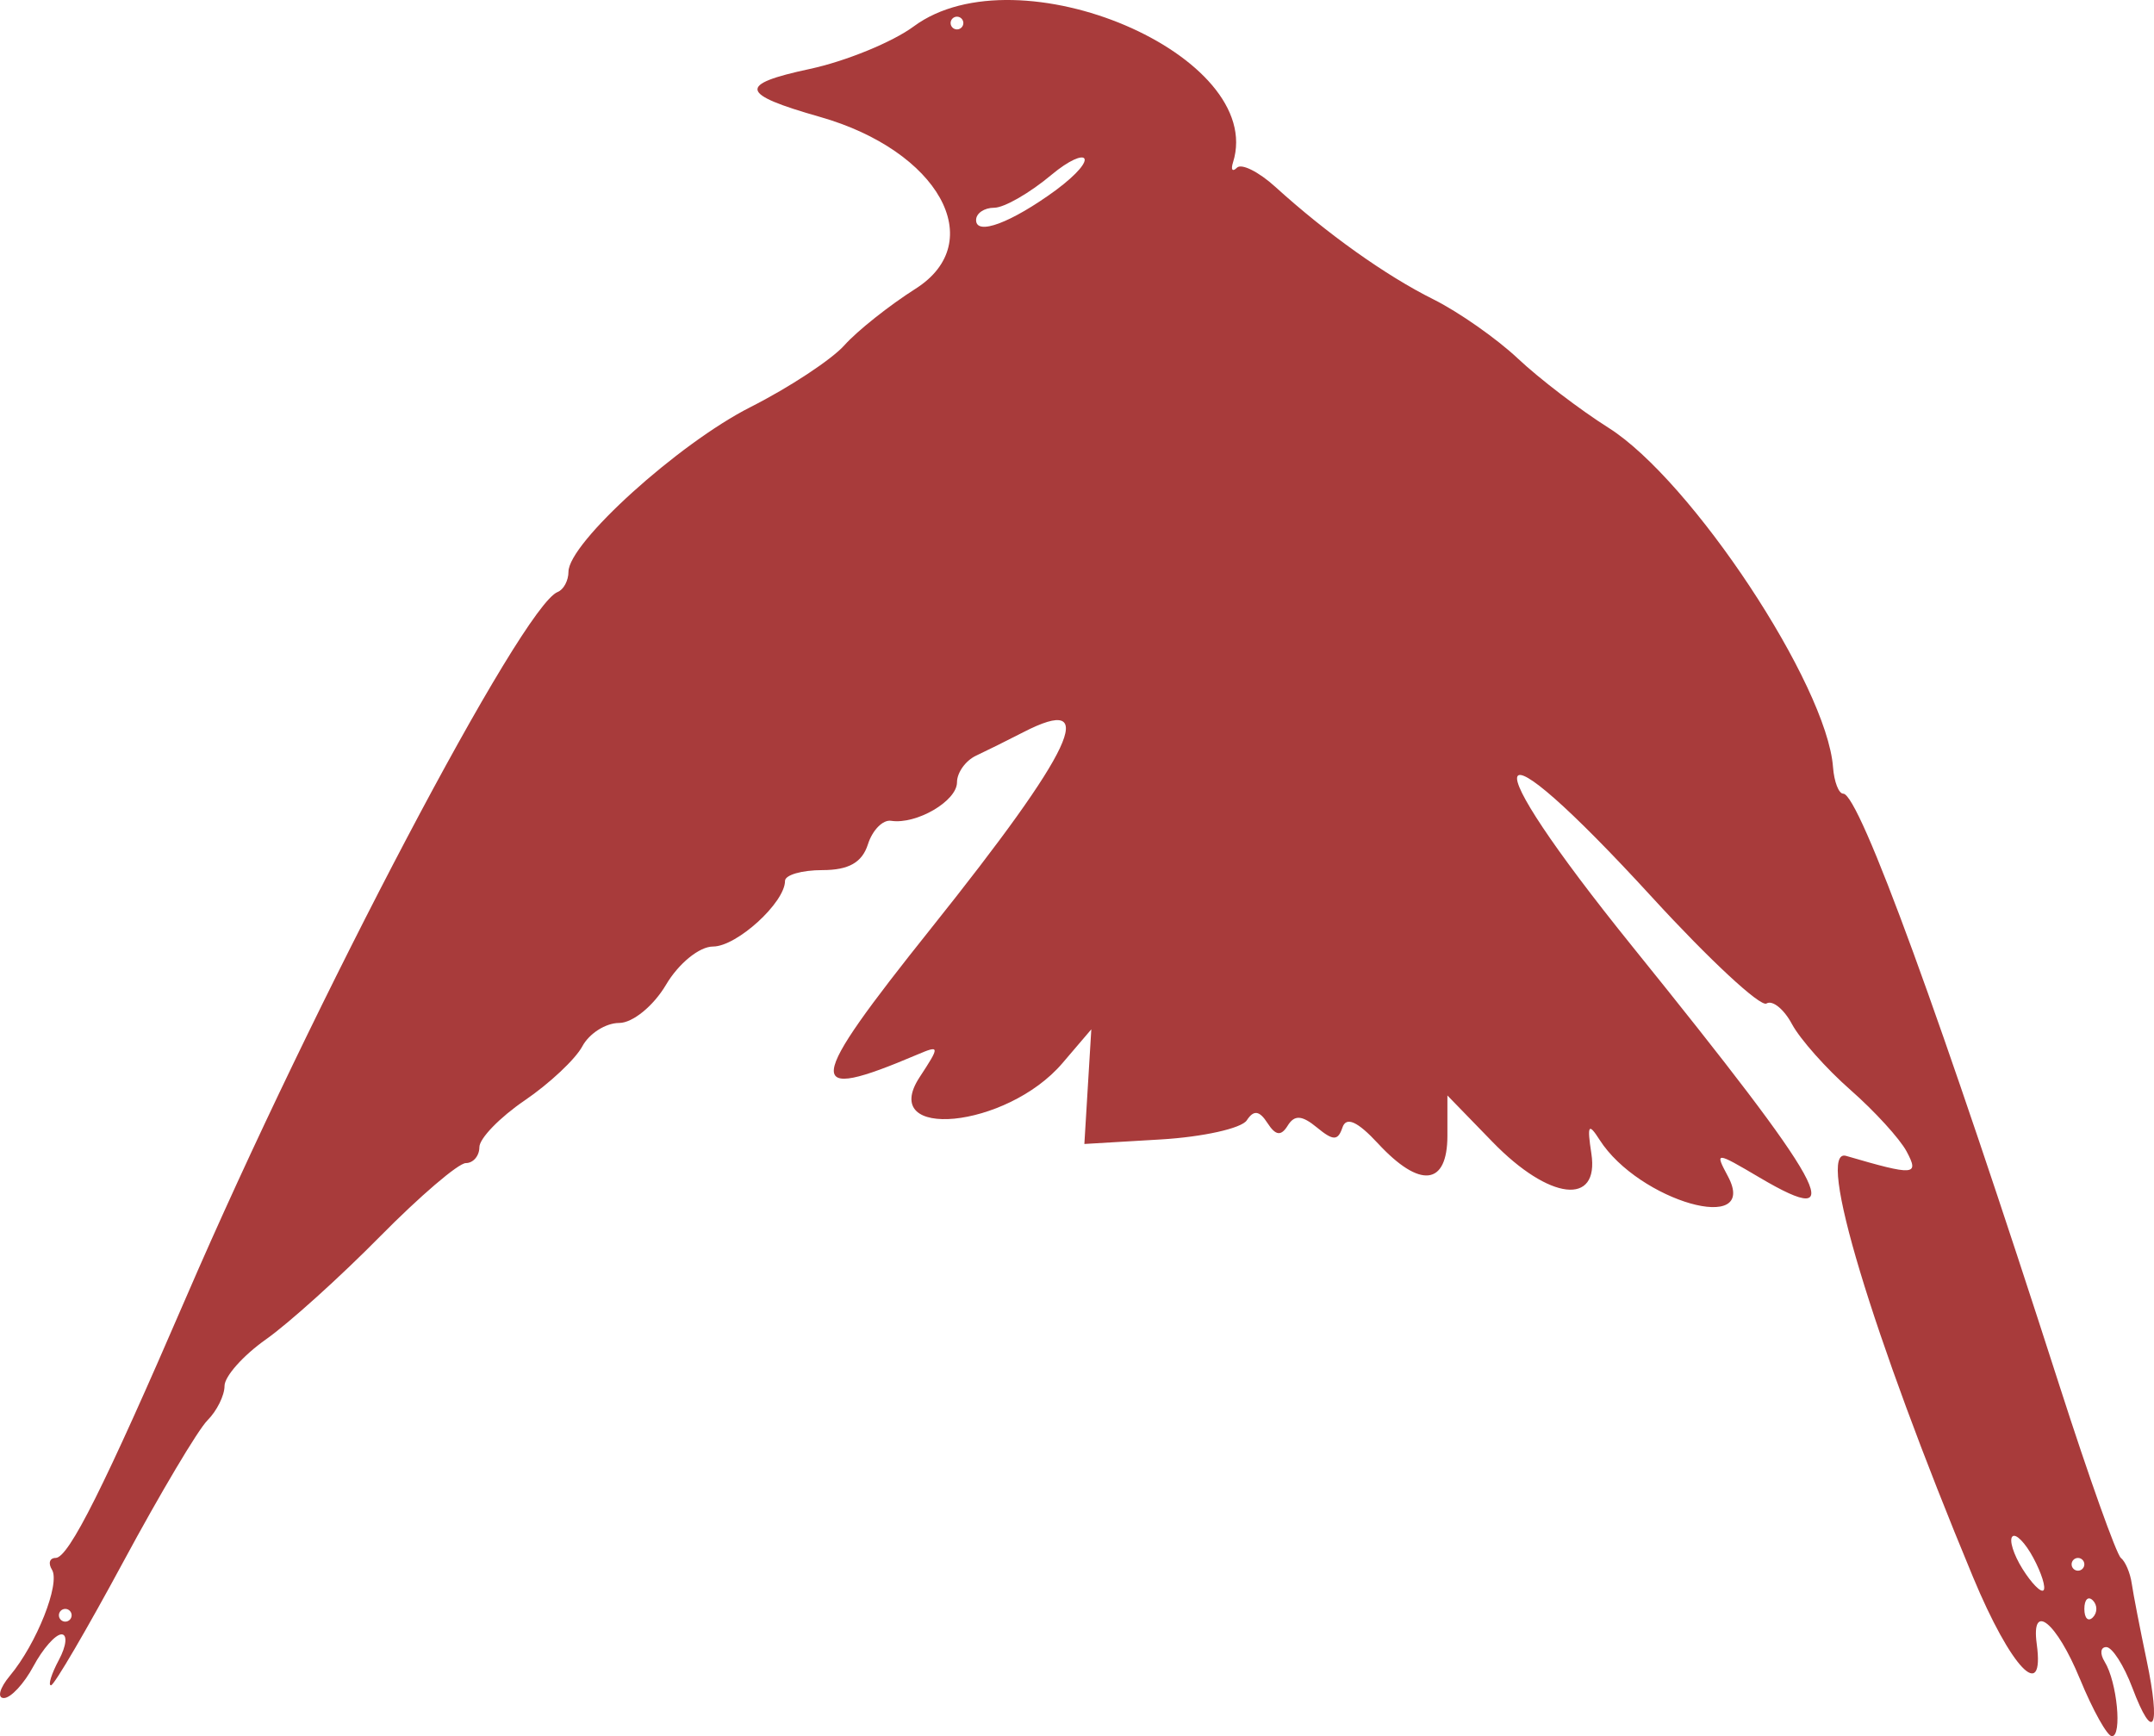 <?xml version="1.0" encoding="UTF-8" standalone="no"?>
<!-- Created with Inkscape (http://www.inkscape.org/) -->

<svg
   width="987.623"
   height="796.124"
   viewBox="0 0 261.309 210.641"
   version="1.1"
   id="svg5"
   xml:space="preserve"
   inkscape:version="1.2.2 (b0a8486541, 2022-12-01)"
   sodipodi:docname="drawing.svg"
   inkscape:export-filename="full.png"
   inkscape:export-xdpi="96"
   inkscape:export-ydpi="96"
   xmlns:inkscape="http://www.inkscape.org/namespaces/inkscape"
   xmlns:sodipodi="http://sodipodi.sourceforge.net/DTD/sodipodi-0.dtd"
   xmlns="http://www.w3.org/2000/svg"
   xmlns:svg="http://www.w3.org/2000/svg"><sodipodi:namedview
     id="namedview7"
     pagecolor="#ffffff"
     bordercolor="#000000"
     borderopacity="0.25"
     inkscape:showpageshadow="2"
     inkscape:pageopacity="0.0"
     inkscape:pagecheckerboard="0"
     inkscape:deskcolor="#d1d1d1"
     inkscape:document-units="px"
     showgrid="false"
     inkscape:zoom="0.56423732"
     inkscape:cx="3909.7024"
     inkscape:cy="1745.7193"
     inkscape:window-width="1920"
     inkscape:window-height="1011"
     inkscape:window-x="0"
     inkscape:window-y="32"
     inkscape:window-maximized="1"
     inkscape:current-layer="layer3"
     showguides="true"><sodipodi:guide
       position="-903.851,552.585"
       orientation="0,1920"
       id="guide364"
       inkscape:locked="false" /><sodipodi:guide
       position="-395.851,552.585"
       orientation="1080,0"
       id="guide366"
       inkscape:locked="false" /><sodipodi:guide
       position="-395.851,266.835"
       orientation="0,-1920"
       id="guide368"
       inkscape:locked="false" /><sodipodi:guide
       position="-903.851,266.835"
       orientation="-1080,0"
       id="guide370"
       inkscape:locked="false" /><sodipodi:guide
       position="-649.851,98.209"
       orientation="-1,0"
       id="guide38639"
       inkscape:locked="false"
       inkscape:label=""
       inkscape:color="rgb(0,134,229)" /></sodipodi:namedview><defs
     id="defs2" /><g
     inkscape:groupmode="layer"
     id="layer3"
     inkscape:label="Layer 3"
     style="mix-blend-mode:exclusion"
     transform="translate(-903.851,-341.943)"><path
       style="mix-blend-mode:difference;fill:#a83b3b;fill-opacity:1;stroke-width:1.545"
       d="m 1156.171,545.631 c -2.839,-6.904 -5.942,-9.418 -5.237,-4.244 0.988,7.261 -3.141,2.927 -7.73,-8.113 -12.298,-29.586 -19.106,-52.182 -15.395,-51.097 8.317,2.431 8.905,2.387 7.334,-0.548 -0.822,-1.535 -3.887,-4.893 -6.812,-7.46 -2.925,-2.568 -6.115,-6.16 -7.091,-7.982 -0.975,-1.822 -2.368,-2.946 -3.094,-2.497 -0.727,0.449 -6.948,-5.327 -13.826,-12.835 -20.649,-22.542 -22.254,-18.637 -2.435,5.923 23.688,29.354 26.582,34.608 15.446,28.038 -5.383,-3.176 -5.474,-3.18 -3.863,-0.169 3.861,7.215 -10.798,3.051 -15.566,-4.422 -1.349,-2.114 -1.53,-1.811 -0.997,1.665 0.982,6.399 -5.098,5.69 -11.98,-1.396 l -5.483,-5.646 v 4.873 c 0,6.077 -3.322,6.451 -8.423,0.946 -2.488,-2.685 -3.852,-3.296 -4.311,-1.932 -0.548,1.628 -1.119,1.626 -3.103,-0.011 -1.807,-1.491 -2.715,-1.548 -3.535,-0.221 -0.806,1.304 -1.468,1.22 -2.456,-0.311 -0.983,-1.524 -1.669,-1.613 -2.511,-0.328 -0.637,0.973 -5.332,2.016 -10.431,2.318 l -9.272,0.549 0.421,-6.954 0.422,-6.954 -3.512,4.113 c -6.765,7.922 -22.395,9.444 -17.312,1.686 2.48,-3.785 2.467,-3.905 -0.302,-2.729 -13.867,5.89 -13.641,3.873 1.72,-15.364 17.308,-21.676 20.556,-28.594 11.152,-23.75 -1.873,0.965 -4.449,2.243 -5.723,2.841 -1.275,0.598 -2.318,2.055 -2.318,3.237 0,2.268 -4.924,5.142 -7.996,4.667 -0.998,-0.154 -2.262,1.128 -2.809,2.851 -0.701,2.207 -2.331,3.131 -5.526,3.131 -2.493,0 -4.532,0.589 -4.532,1.309 0,2.628 -5.851,7.963 -8.734,7.963 -1.653,0 -4.173,2.049 -5.701,4.636 -1.521,2.575 -4.05,4.636 -5.688,4.636 -1.622,0 -3.632,1.276 -4.466,2.835 -0.835,1.559 -3.984,4.515 -6.998,6.568 -3.014,2.053 -5.486,4.602 -5.491,5.665 0,1.062 -0.745,1.932 -1.641,1.932 -0.897,0 -5.591,4.015 -10.431,8.923 -4.84,4.908 -11.06,10.519 -13.823,12.468 -2.762,1.95 -5.022,4.491 -5.022,5.647 0,1.156 -0.932,3.035 -2.072,4.174 -1.139,1.139 -5.72,8.839 -10.178,17.109 -4.459,8.271 -8.419,15.038 -8.8,15.038 -0.381,0 0.053,-1.391 0.961,-3.091 0.91,-1.7 1.052,-3.091 0.315,-3.091 -0.736,0 -2.269,1.739 -3.406,3.863 -1.137,2.125 -2.753,3.863 -3.591,3.863 -0.838,0 -0.508,-1.217 0.735,-2.704 3.238,-3.877 6.138,-11.189 5.103,-12.865 -0.486,-0.786 -0.286,-1.43 0.445,-1.43 1.583,0 5.934,-8.692 15.856,-31.68 15.527,-35.972 40.731,-83.817 45.045,-85.51 0.722,-0.283 1.312,-1.386 1.312,-2.45 0,-3.487 13.342,-15.56 22.081,-19.982 4.707,-2.381 9.835,-5.758 11.396,-7.505 1.561,-1.746 5.446,-4.832 8.634,-6.857 8.95,-5.687 2.787,-16.753 -11.61,-20.847 -9.754,-2.774 -9.999,-3.933 -1.231,-5.813 4.363,-0.936 10.042,-3.26 12.619,-5.166 12.654,-9.356 42.838,3.511 38.727,16.509 -0.283,0.896 -0.067,1.181 0.48,0.634 0.547,-0.547 2.638,0.496 4.646,2.318 6.294,5.712 13.412,10.778 19.185,13.656 3.061,1.526 7.681,4.764 10.267,7.197 2.585,2.433 7.524,6.205 10.975,8.384 10.085,6.366 26.483,31.157 27.238,41.177 0.133,1.768 0.691,3.214 1.24,3.214 1.943,0 11.961,27.43 26.244,71.86 3.552,11.049 6.899,20.438 7.437,20.862 0.538,0.425 1.13,1.816 1.315,3.091 0.185,1.275 0.994,5.447 1.798,9.272 1.76,8.372 0.839,10.172 -1.727,3.375 -1.022,-2.706 -2.441,-4.921 -3.155,-4.921 -0.714,0 -0.801,0.803 -0.195,1.784 1.501,2.429 2.142,9.035 0.875,9.028 -0.562,-0.005 -2.309,-3.133 -3.88,-6.954 z m -243.629,-7.721 c 0,-0.425 -0.347,-0.773 -0.773,-0.773 -0.425,0 -0.773,0.348 -0.773,0.773 0,0.425 0.347,0.773 0.773,0.773 0.425,0 0.773,-0.348 0.773,-0.773 z m 245.199,-1.803 c -0.567,-0.567 -1.03,-0.103 -1.03,1.03 0,1.133 0.464,1.597 1.03,1.03 0.567,-0.567 0.567,-1.494 0,-2.061 z m -7.212,-5.151 c -0.988,-1.846 -2.135,-3.016 -2.55,-2.601 -0.415,0.415 0.137,2.181 1.226,3.925 1.089,1.744 2.237,2.914 2.55,2.601 0.314,-0.314 -0.238,-2.08 -1.226,-3.925 z m 6.181,0.773 c 0,-0.425 -0.347,-0.773 -0.773,-0.773 -0.425,0 -0.773,0.348 -0.773,0.773 0,0.425 0.347,0.773 0.773,0.773 0.425,0 0.773,-0.348 0.773,-0.773 z M 1031.922,365.028 c 5.583,-4.157 3.844,-5.503 -0.505,-1.883 -2.615,2.2 -5.745,4.001 -6.954,4.001 -1.21,0 -2.199,0.674 -2.199,1.497 0,1.922 4.244,0.334 9.659,-3.615 z m -11.204,-20.29 c 0,-0.425 -0.347,-0.773 -0.773,-0.773 -0.425,0 -0.773,0.348 -0.773,0.773 0,0.425 0.347,0.773 0.773,0.773 0.425,0 0.773,-0.348 0.773,-0.773 z"
       id="path14164-4-8"
       sodipodi:nodetypes="csssssssssssssscsssssssscccsscssssscssssssscssssssscssscssssssssssssssssssssscssscsccsssssssssccsscsssssccsscsssss"
       inkscape:export-filename="../front/src/assets/favicon.png"
       inkscape:export-xdpi="96"
       inkscape:export-ydpi="96" /></g></svg>
